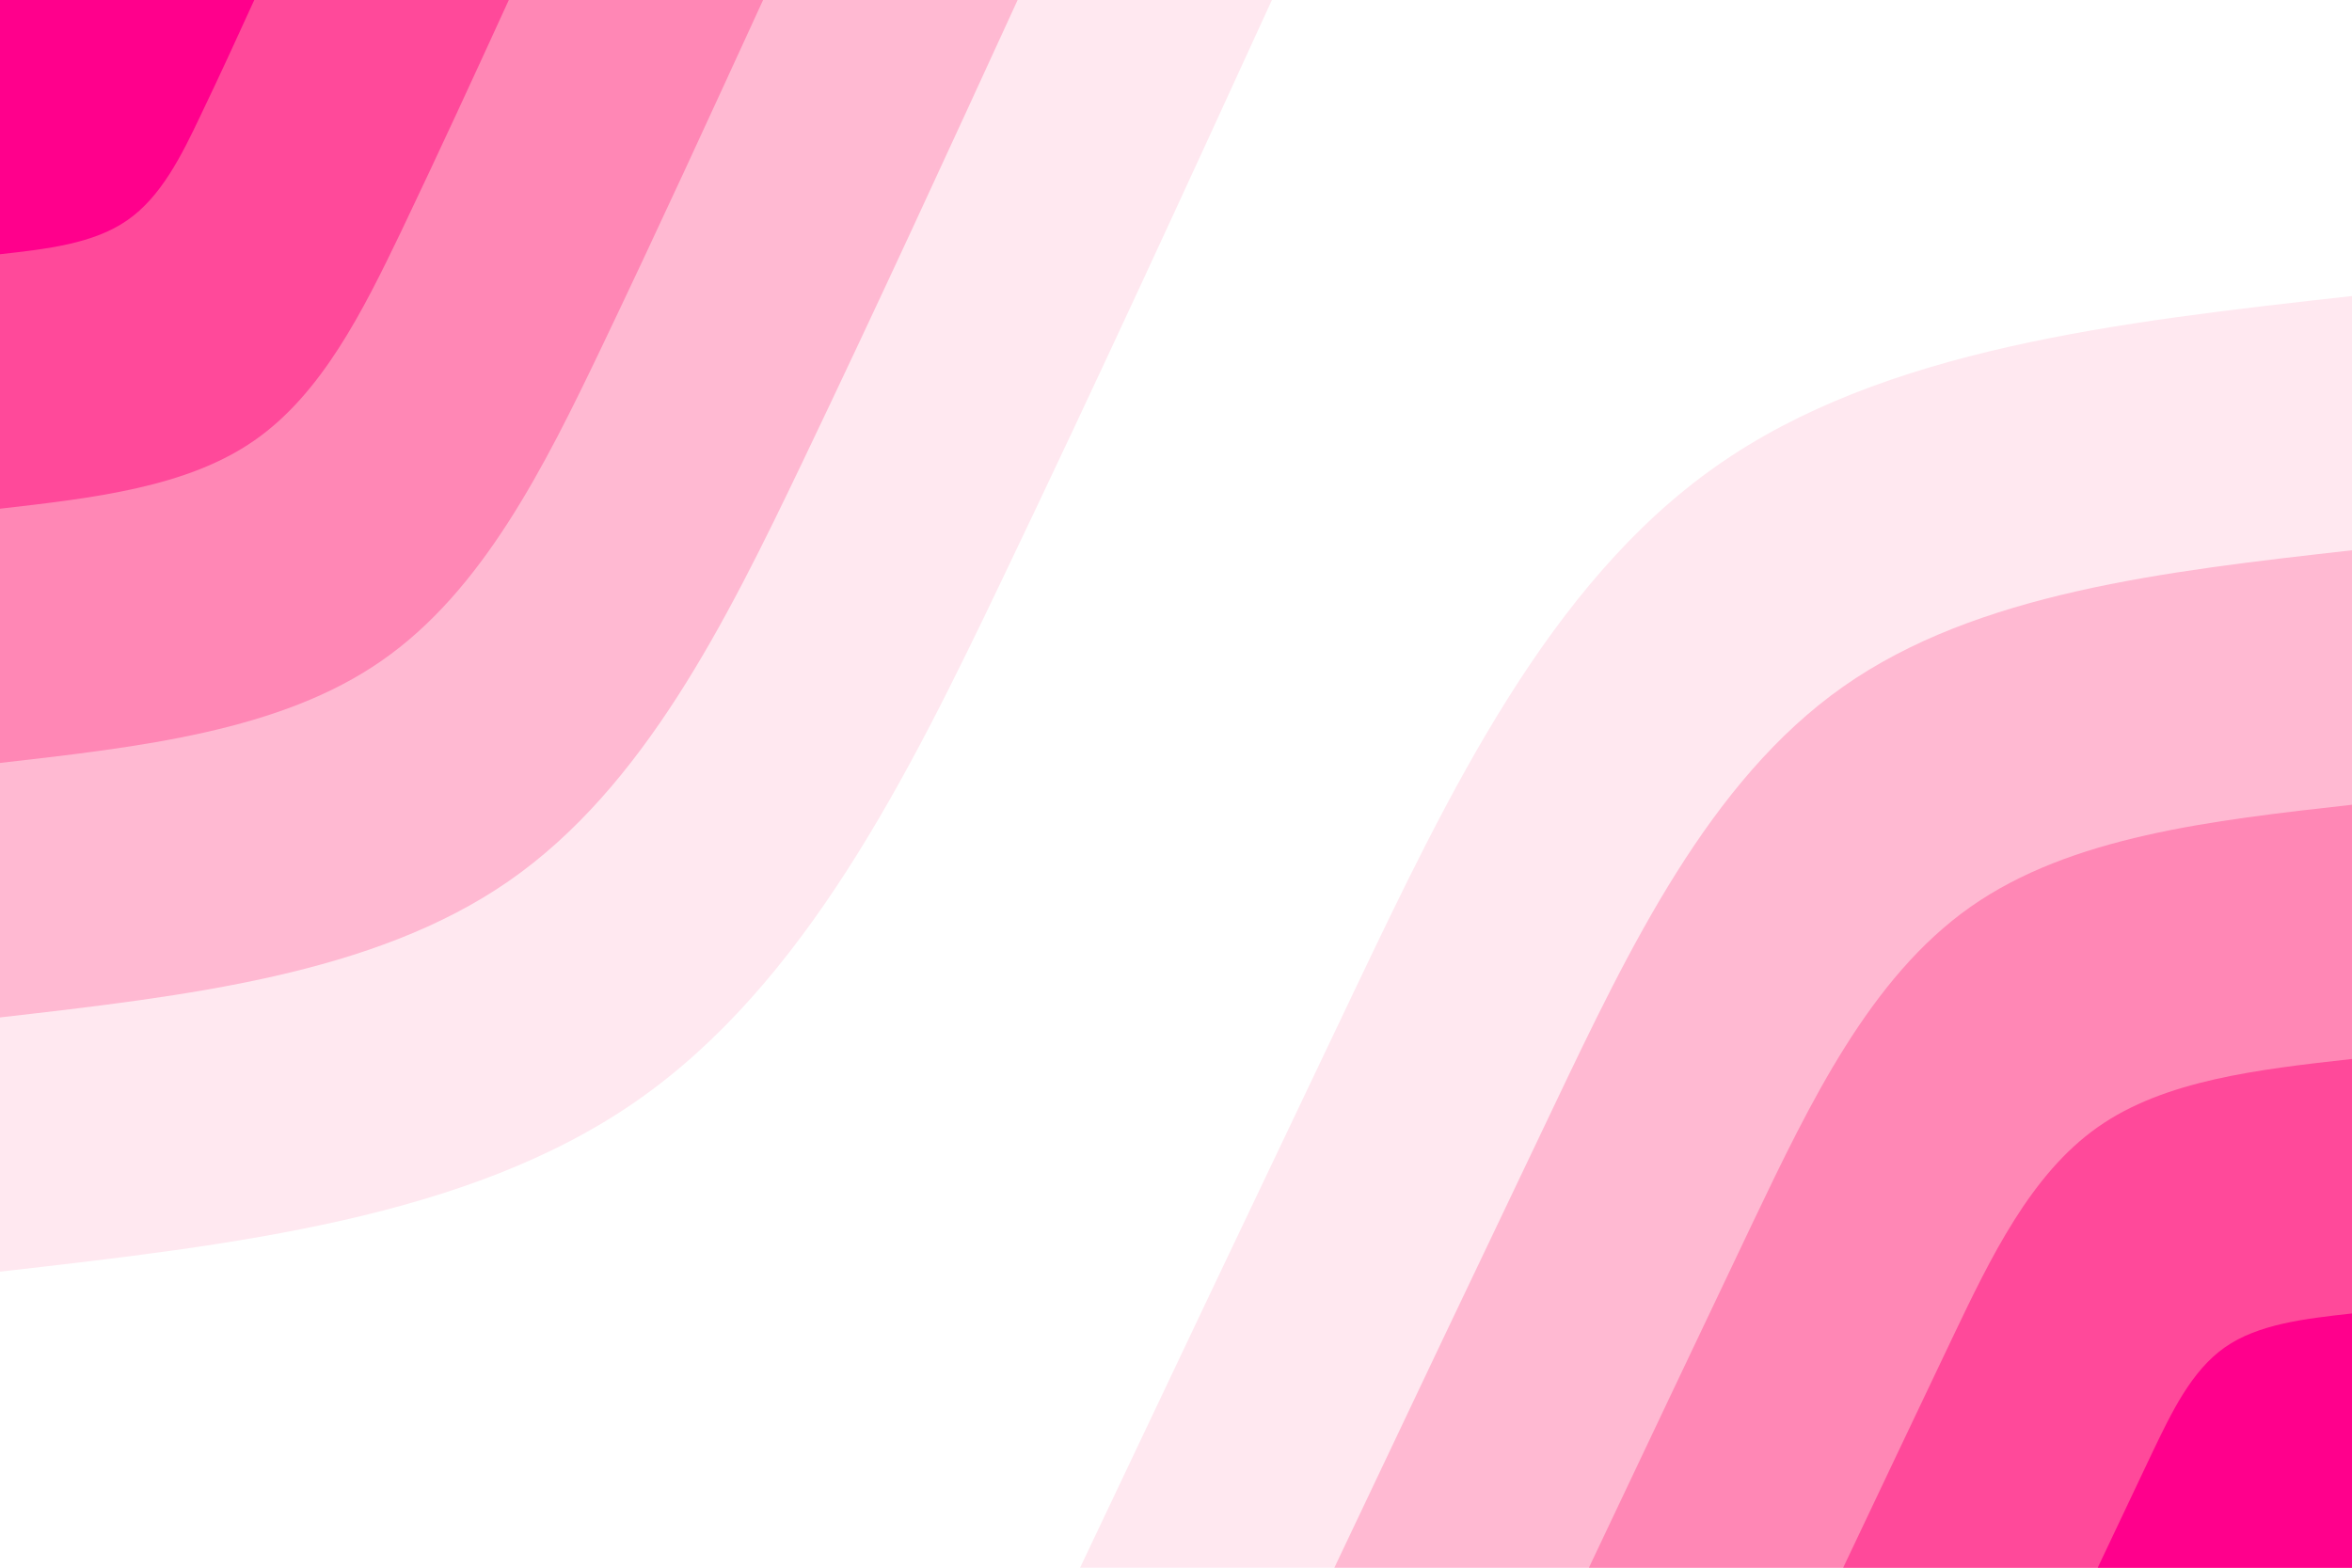 <svg id="visual" viewBox="0 0 900 600" width="900" height="600" xmlns="http://www.w3.org/2000/svg" xmlns:xlink="http://www.w3.org/1999/xlink" version="1.1"><rect x="0" y="0" width="900" height="600" fill="#FFFFFF"></rect><defs><linearGradient id="grad1_0" x1="33.3%" y1="100%" x2="100%" y2="0%"><stop offset="20%" stop-color="#ff008c" stop-opacity="1"></stop><stop offset="80%" stop-color="#ff008c" stop-opacity="1"></stop></linearGradient></defs><defs><linearGradient id="grad1_1" x1="33.3%" y1="100%" x2="100%" y2="0%"><stop offset="20%" stop-color="#ff008c" stop-opacity="1"></stop><stop offset="80%" stop-color="#ff6ba7" stop-opacity="1"></stop></linearGradient></defs><defs><linearGradient id="grad1_2" x1="33.3%" y1="100%" x2="100%" y2="0%"><stop offset="20%" stop-color="#ffa1c4" stop-opacity="1"></stop><stop offset="80%" stop-color="#ff6ba7" stop-opacity="1"></stop></linearGradient></defs><defs><linearGradient id="grad1_3" x1="33.3%" y1="100%" x2="100%" y2="0%"><stop offset="20%" stop-color="#ffa1c4" stop-opacity="1"></stop><stop offset="80%" stop-color="#ffd1e1" stop-opacity="1"></stop></linearGradient></defs><defs><linearGradient id="grad1_4" x1="33.3%" y1="100%" x2="100%" y2="0%"><stop offset="20%" stop-color="#ffffff" stop-opacity="1"></stop><stop offset="80%" stop-color="#ffd1e1" stop-opacity="1"></stop></linearGradient></defs><defs><linearGradient id="grad2_0" x1="0%" y1="100%" x2="66.7%" y2="0%"><stop offset="20%" stop-color="#ff008c" stop-opacity="1"></stop><stop offset="80%" stop-color="#ff008c" stop-opacity="1"></stop></linearGradient></defs><defs><linearGradient id="grad2_1" x1="0%" y1="100%" x2="66.7%" y2="0%"><stop offset="20%" stop-color="#ff6ba7" stop-opacity="1"></stop><stop offset="80%" stop-color="#ff008c" stop-opacity="1"></stop></linearGradient></defs><defs><linearGradient id="grad2_2" x1="0%" y1="100%" x2="66.7%" y2="0%"><stop offset="20%" stop-color="#ff6ba7" stop-opacity="1"></stop><stop offset="80%" stop-color="#ffa1c4" stop-opacity="1"></stop></linearGradient></defs><defs><linearGradient id="grad2_3" x1="0%" y1="100%" x2="66.7%" y2="0%"><stop offset="20%" stop-color="#ffd1e1" stop-opacity="1"></stop><stop offset="80%" stop-color="#ffa1c4" stop-opacity="1"></stop></linearGradient></defs><defs><linearGradient id="grad2_4" x1="0%" y1="100%" x2="66.7%" y2="0%"><stop offset="20%" stop-color="#ffd1e1" stop-opacity="1"></stop><stop offset="80%" stop-color="#ffffff" stop-opacity="1"></stop></linearGradient></defs><g transform="translate(900, 600)"><path d="M-486.7 0C-452.5 -72.2 -418.2 -144.4 -381.9 -220.5C-345.6 -296.6 -307.4 -376.5 -243.4 -421.5C-179.4 -466.6 -89.7 -476.7 0 -486.7L0 0Z" fill="#ffe8f0"></path><path d="M-389.4 0C-362 -57.8 -334.6 -115.5 -305.5 -176.4C-276.5 -237.3 -245.9 -301.2 -194.7 -337.2C-143.5 -373.2 -71.8 -381.3 0 -389.4L0 0Z" fill="#ffb9d2"></path><path d="M-292 0C-271.5 -43.3 -250.9 -86.7 -229.2 -132.3C-207.4 -177.9 -184.4 -225.9 -146 -252.9C-107.6 -279.9 -53.8 -286 0 -292L0 0Z" fill="#ff87b5"></path><path d="M-194.7 0C-181 -28.9 -167.3 -57.8 -152.8 -88.2C-138.3 -118.6 -122.9 -150.6 -97.3 -168.6C-71.8 -186.6 -35.9 -190.7 0 -194.7L0 0Z" fill="#ff499a"></path><path d="M-97.3 0C-90.5 -14.4 -83.6 -28.9 -76.4 -44.1C-69.1 -59.3 -61.5 -75.3 -48.7 -84.3C-35.9 -93.3 -17.9 -95.3 0 -97.3L0 0Z" fill="#ff008c"></path></g><g transform="translate(0, 0)"><path d="M486.7 0C453.4 72.7 420 145.5 383.6 221.5C347.3 297.5 307.8 376.8 243.4 421.5C178.9 466.3 89.5 476.5 0 486.7L0 0Z" fill="#ffe8f0"></path><path d="M389.4 0C362.7 58.2 336 116.4 306.9 177.2C277.8 238 246.3 301.4 194.7 337.2C143.1 373 71.6 381.2 0 389.4L0 0Z" fill="#ffb9d2"></path><path d="M292 0C272 43.6 252 87.3 230.2 132.9C208.4 178.5 184.7 226.1 146 252.9C107.4 279.8 53.7 285.9 0 292L0 0Z" fill="#ff87b5"></path><path d="M194.7 0C181.4 29.1 168 58.2 153.5 88.6C138.9 119 123.1 150.7 97.3 168.6C71.6 186.5 35.8 190.6 0 194.7L0 0Z" fill="#ff499a"></path><path d="M97.3 0C90.7 14.5 84 29.1 76.7 44.3C69.5 59.5 61.6 75.4 48.7 84.3C35.8 93.3 17.9 95.3 0 97.3L0 0Z" fill="#ff008c"></path></g></svg>